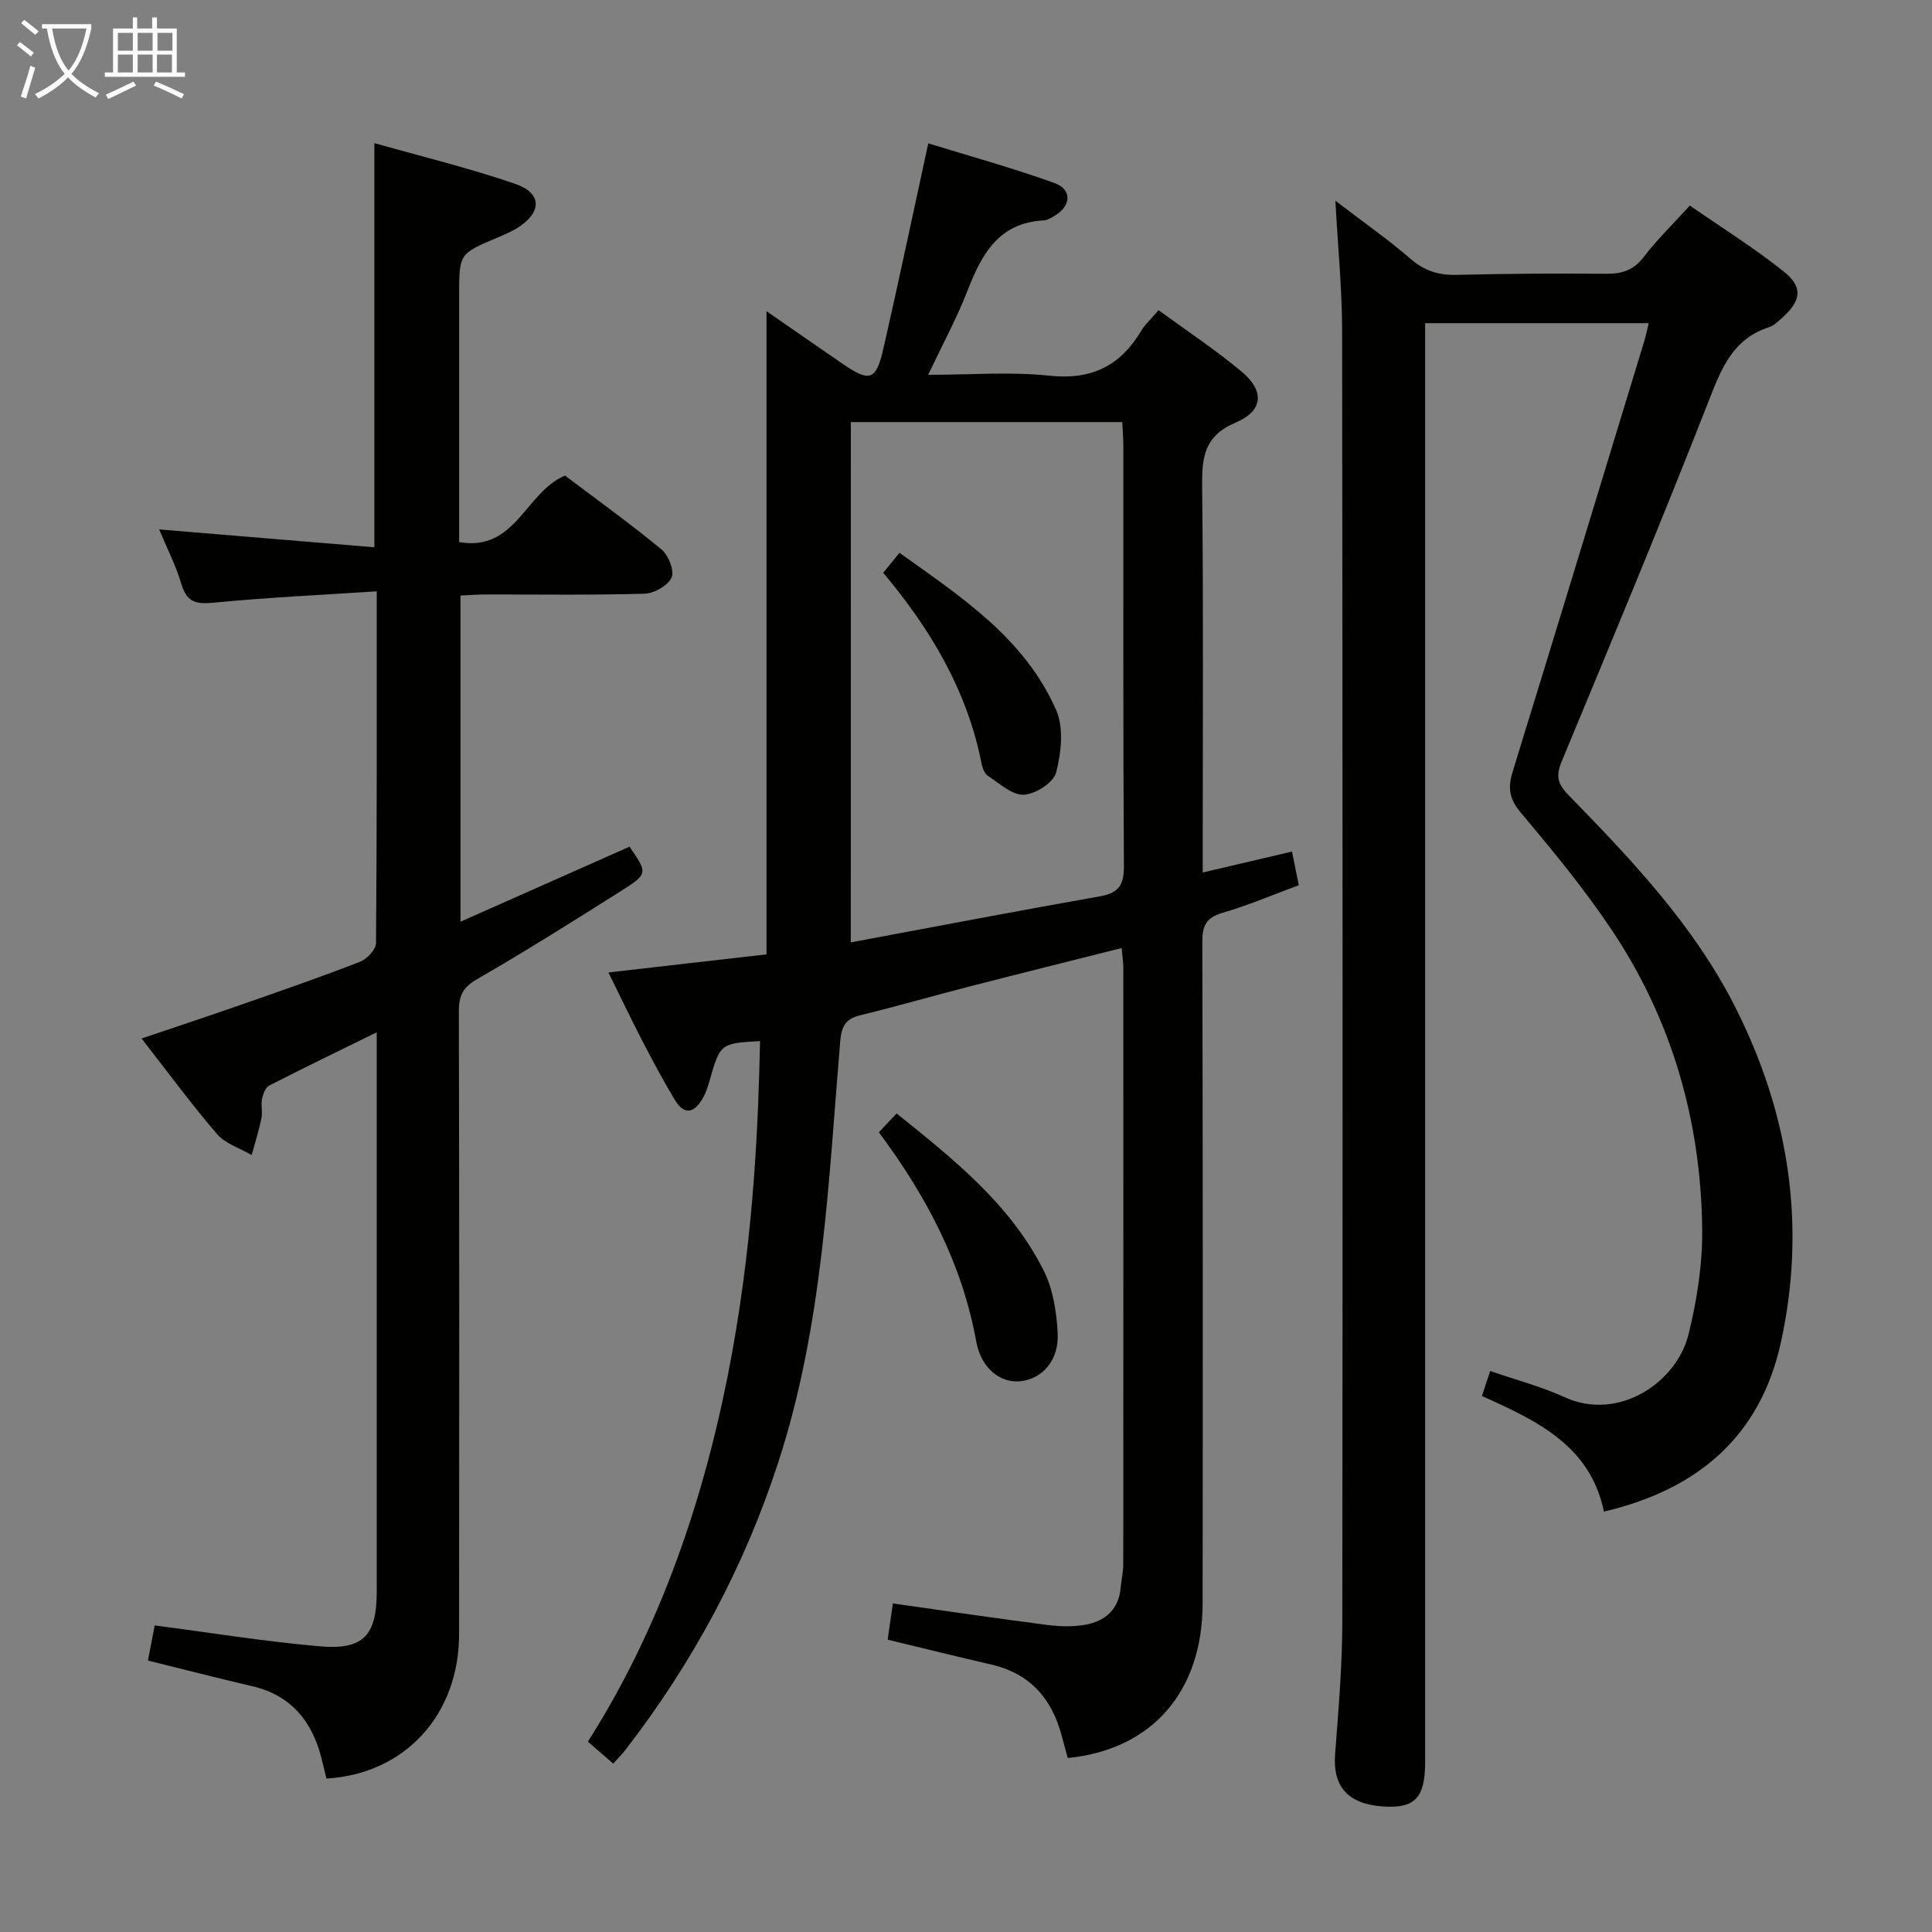 <svg enable-background="new 0 0 400 400" viewBox="0 0 400 400" xmlns="http://www.w3.org/2000/svg"><rect x="0" y="0" width="400" height="400" fill="#808080" stroke="none"/><g fill="#010100"><path d="m221.07 363.98c-.47-1.72-.87-3.16-1.25-4.59-2.03-7.71-6.57-12.91-14.57-14.76-6.94-1.6-13.86-3.32-21.47-5.15.33-2.26.68-4.74 1.08-7.5 10.96 1.54 21.42 3.09 31.9 4.44 2.6.34 5.35.42 7.92-.03 4.11-.73 6.92-3.13 7.34-7.64.15-1.65.54-3.29.54-4.94.03-41.16.03-82.33.01-123.49 0-1.14-.19-2.28-.34-4.04-10.67 2.69-21.06 5.27-31.43 7.94-7.56 1.94-15.05 4.12-22.63 5.96-3.13.76-3.96 2.29-4.22 5.48-2.44 29.27-3.6 58.73-12.79 87.02-7.06 21.74-17.71 41.54-31.66 59.6-.69.9-1.5 1.7-2.54 2.86-1.88-1.63-3.59-3.11-5.25-4.55 32.77-51.35 34.97-114.94 35.65-145.04-8.26.46-8.25.47-10.51 8.4-.32 1.11-.69 2.24-1.25 3.25-1.66 3-3.75 4.03-5.87.54-2.4-3.97-4.58-8.08-6.72-12.2-2.36-4.55-4.56-9.18-7.04-14.2 11.02-1.26 21.63-2.48 32.73-3.75 0-44.09 0-88.01 0-133.16 5.89 4.07 10.85 7.54 15.84 10.95 5.52 3.77 6.84 3.4 8.33-3.1 3.18-13.89 6.1-27.83 9.32-42.6 8.33 2.57 17.36 5.06 26.13 8.22 3.68 1.33 3.47 4.72.07 6.75-.71.42-1.5.94-2.27.98-9.37.47-12.89 7.02-15.83 14.6-2.2 5.65-5.12 11.03-8.12 17.37 8.86 0 17.03-.67 25.04.18 8.68.93 14.67-1.95 19.02-9.22.83-1.4 2.1-2.54 3.64-4.34 5.86 4.29 11.82 8.22 17.25 12.77 4.7 3.94 4.45 8.06-1.24 10.47-6.61 2.8-7.06 7.25-6.99 13.31.28 24.66.12 49.33.12 74v5.87c6.35-1.48 12.27-2.87 18.48-4.33.48 2.38.9 4.43 1.41 6.96-5.27 1.95-10.44 4.16-15.79 5.72-3.39.99-4.19 2.66-4.18 6.01.11 45.66.11 91.33.06 136.99-.02 18.21-10.45 30.25-27.92 31.99zm-44.92-168.87c17.11-3.19 34.34-6.49 51.61-9.54 3.88-.69 4.95-2.36 4.93-6.26-.18-28.96-.09-57.92-.11-86.88 0-1.63-.15-3.25-.23-5.04-18.72 0-37.07 0-56.19 0-.01 35.86-.01 71.39-.01 107.72z"/><path d="m306.82 289.03c.64-1.93 1.09-3.31 1.71-5.18 5.29 1.83 10.56 3.21 15.44 5.44 11.11 5.06 23.12-3.03 25.6-12.95 1.79-7.17 2.95-14.73 2.85-22.1-.3-22.23-6.27-43.05-18.67-61.62-5.71-8.55-12.31-16.55-18.93-24.43-2.37-2.83-2.66-5.11-1.65-8.39 9.15-29.66 18.17-59.36 27.22-89.04.33-1.09.56-2.21.96-3.85-15.44 0-30.61 0-46.29 0v6.47 291.42c0 7.48-2.13 9.69-8.85 9.2-7.2-.53-10.3-4.17-9.79-10.83.69-9.12 1.48-18.26 1.49-27.39.1-89.14.07-178.28-.04-267.42-.01-8.45-.85-16.89-1.39-26.8 5.89 4.51 10.97 8.06 15.63 12.09 2.87 2.48 5.81 3.35 9.51 3.26 10.32-.25 20.65-.33 30.98-.23 3.26.03 5.62-.75 7.7-3.46 2.72-3.55 5.96-6.7 9.56-10.66 6.45 4.47 13.18 8.68 19.35 13.58 4.13 3.28 3.75 6.03-.12 9.55-.86.78-1.76 1.7-2.8 2.04-7.5 2.4-9.87 8.5-12.5 15.22-9.8 25.05-20.15 49.88-30.47 74.72-1.22 2.93-.86 4.6 1.34 6.86 13.03 13.37 25.92 26.9 34.49 43.76 11.23 22.09 14.89 45.38 9.56 69.66-4.26 19.4-17.16 30.44-36.64 35.01-2.77-13.54-13.69-18.76-25.25-23.93z"/><path d="m78 122.43c-11.61.76-22.54 1.26-33.42 2.32-3.63.35-5.82.23-7-3.76-1.16-3.94-3.08-7.65-4.63-11.38 15.01 1.25 29.79 2.47 44.56 3.7 0-28.46 0-55.55 0-83.68 9.73 2.76 19.62 5.15 29.19 8.45 5.52 1.9 5.52 5.82.58 9.01-1.39.89-2.95 1.53-4.48 2.18-7.74 3.28-7.74 3.27-7.74 11.99v50.98c11.7 2.02 13.67-10.28 21.91-13.78 6.34 4.78 13.32 9.81 19.96 15.27 1.45 1.2 2.75 4.42 2.12 5.83-.74 1.67-3.61 3.3-5.6 3.36-10.99.32-21.99.14-32.99.16-1.62 0-3.25.13-5.12.22v67.53c12.03-5.34 23.5-10.43 34.99-15.53 3.79 5.48 3.87 5.62-1.82 9.21-9.83 6.21-19.68 12.42-29.75 18.22-2.95 1.7-3.77 3.46-3.76 6.64.1 42.99.09 85.99.05 128.98-.02 16.7-11.23 28.93-27.46 29.88-.34-1.37-.67-2.79-1.03-4.21-1.96-7.7-6.32-13.05-14.38-14.92-7.07-1.65-14.09-3.46-21.55-5.3.51-2.68.97-5.05 1.4-7.27 11.65 1.51 22.94 3.36 34.29 4.33 8.93.77 11.68-2.33 11.68-11.26.01-36.83 0-73.66 0-110.48 0-1.49 0-2.98 0-5.39-7.79 3.82-15.06 7.33-22.24 11.01-.79.4-1.31 1.77-1.51 2.78-.26 1.28.15 2.7-.12 3.98-.53 2.58-1.33 5.1-2.02 7.64-2.42-1.41-5.43-2.33-7.16-4.33-5.31-6.16-10.13-12.74-15.64-19.8 7.29-2.47 14.11-4.72 20.89-7.09 8.15-2.85 16.31-5.67 24.35-8.8 1.43-.56 3.29-2.54 3.3-3.88.2-23.82.15-47.64.15-72.81z"/><path d="m181.96 234.43c1.28-1.37 2.3-2.45 3.67-3.9 11.8 9.48 23.56 18.8 30.46 32.53 1.93 3.84 2.66 8.55 2.89 12.92.3 5.67-3.18 9.53-7.75 9.99-4.18.42-8.11-2.72-9.11-8.22-2.92-16.12-10.3-30.09-20.16-43.32z"/><path d="m182.86 118.59c1.06-1.31 1.98-2.44 3.37-4.14 12.74 9.13 25.93 17.68 32.45 32.6 1.6 3.67 1.03 8.81-.02 12.89-.54 2.08-4.29 4.49-6.7 4.6s-5.02-2.33-7.4-3.89c-.72-.47-1.17-1.67-1.35-2.61-2.97-15.08-10.56-27.79-20.35-39.45z"/></g><path d="m6.4 11.7c-1-.8-1.9-1.6-2.9-2.3l.6-.7c.9.7 1.9 1.4 2.9 2.2zm-2.1 8.3c.7-2.1 1.4-4.2 2-6.4.2.1.6.3 1 .4-.7 2.3-1.3 4.4-1.9 6.4zm3-12.8c-1.1-.9-2.1-1.7-2.9-2.4l.6-.7c1 .8 2 1.5 3 2.4zm1.4-1.3v-.9h10.2v.9c-.9 4.2-2.3 7.3-4.1 9.4 1.3 1.4 3.2 2.7 5.7 4-.2.2-.4.5-.7.9-2.5-1.4-4.4-2.7-5.7-4.2-1.4 1.5-3.5 3-6.1 4.4 0 0 0 0-.1-.1-.3-.4-.5-.7-.7-.8 2.7-1.3 4.7-2.8 6.2-4.2-1.8-2.2-3-5.3-3.7-9.4zm9.2 0h-7.1c.6 3.8 1.7 6.7 3.4 8.7 1.7-2 2.9-4.8 3.7-8.7z" fill="#fafbfa"/><path d="m31.6 3.6h.9v2.3h4.1v9.1h1.7v.9h-16.6v-.9h1.7v-9.1h4.1v-2.3h.9v2.3h3.1v-2.3zm-4 13.3.6.8c-1.9.9-3.8 1.9-5.8 2.8-.2-.3-.3-.6-.5-.9 2-.9 3.9-1.8 5.7-2.7zm-3.2-10.1v3.7h3.1v-3.7zm0 4.5v3.7h3.1v-3.7zm4.1-4.5v3.7h3.1v-3.7zm0 4.5v3.7h3.1v-3.7zm9.1 9.1c-2.1-1.1-4.1-2-5.8-2.7l.5-.8c2.2.9 4.1 1.8 5.8 2.6zm-1.9-13.6h-3.1v3.7h3.1zm-3.2 4.5v3.7h3.1v-3.7z" fill="#fafbfa"/></svg>